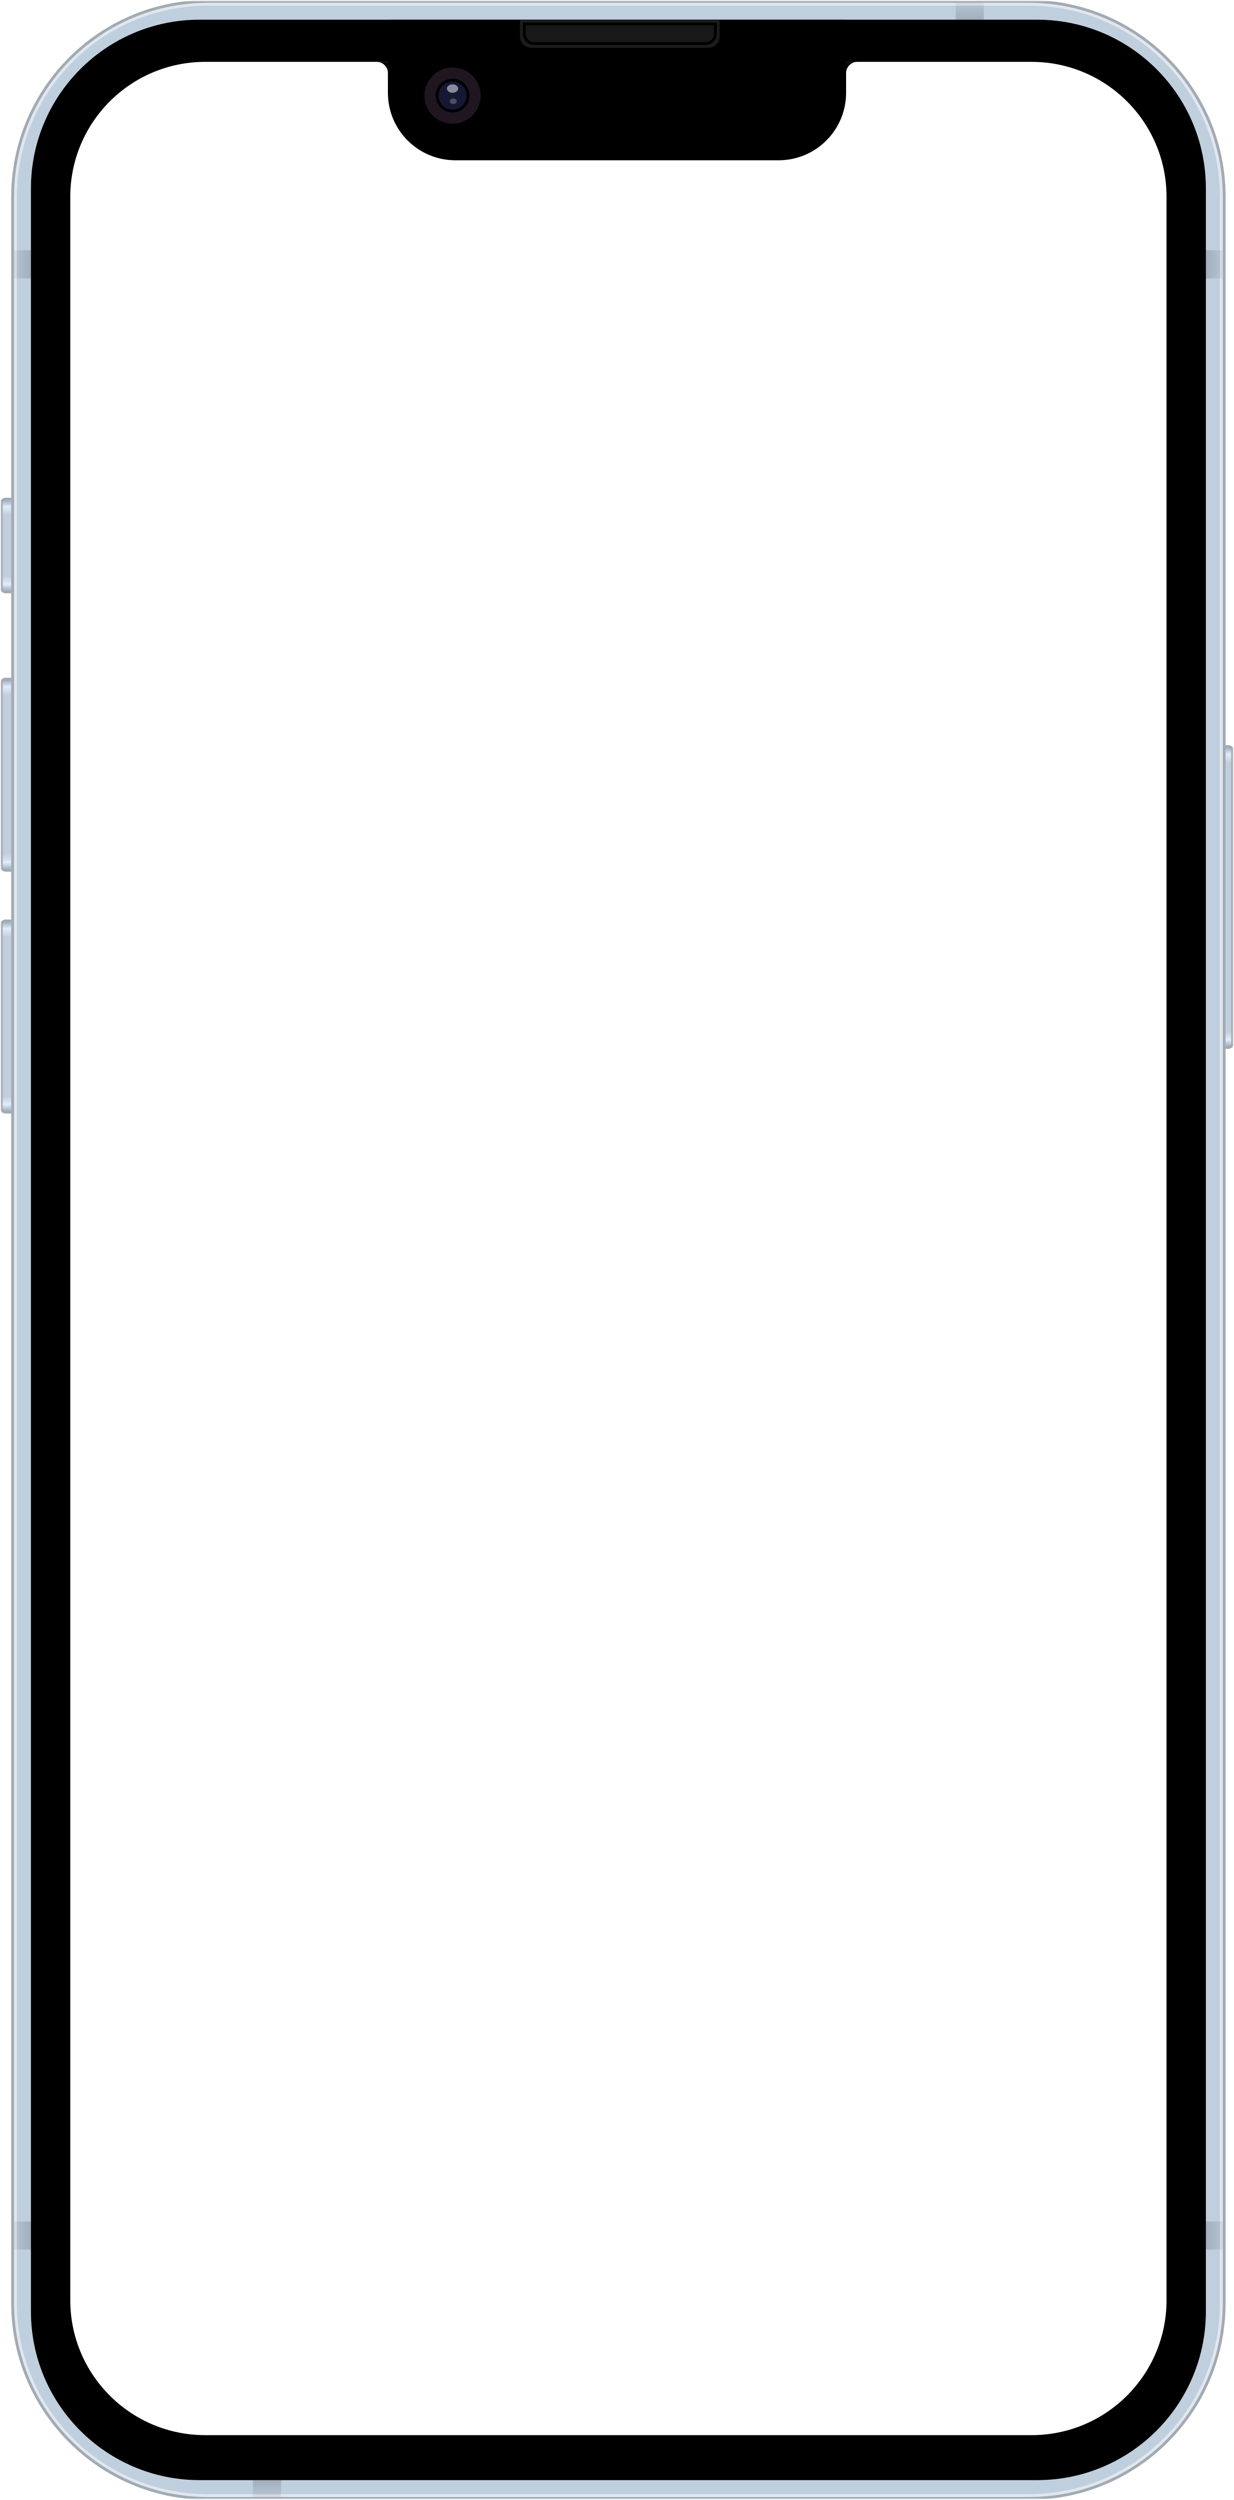 <svg width="439" height="889" viewBox="0 0 439 889" fill="none" xmlns="http://www.w3.org/2000/svg">
<g clip-path="url(#clip0_3903_24370)">
<mask id="mask0_3903_24370" style="mask-type:luminance" maskUnits="userSpaceOnUse" x="0" y="0" width="439" height="889">
<path d="M439 0H0V889H439V0Z" fill="white"/>
</mask>
<g mask="url(#mask0_3903_24370)">
<mask id="mask1_3903_24370" style="mask-type:luminance" maskUnits="userSpaceOnUse" x="0" y="0" width="439" height="889">
<path d="M439 0H0V889H439V0Z" fill="white"/>
</mask>
<g mask="url(#mask1_3903_24370)">
<mask id="mask2_3903_24370" style="mask-type:luminance" maskUnits="userSpaceOnUse" x="0" y="0" width="439" height="889">
<path d="M439 0H0V889H439V0Z" fill="white"/>
</mask>
<g mask="url(#mask2_3903_24370)">
<mask id="mask3_3903_24370" style="mask-type:luminance" maskUnits="userSpaceOnUse" x="0" y="0" width="439" height="889">
<path d="M439 0H0V889H439V0Z" fill="white"/>
</mask>
<g mask="url(#mask3_3903_24370)">
<mask id="mask4_3903_24370" style="mask-type:luminance" maskUnits="userSpaceOnUse" x="0" y="0" width="439" height="889">
<path d="M439 0H0V889H439V0Z" fill="white"/>
</mask>
<g mask="url(#mask4_3903_24370)">
<path d="M0.5 179C0.5 178.172 1.172 177.5 2 177.5H4.5V210.5H2C1.172 210.5 0.5 209.828 0.5 209V179Z" fill="#C0CFDE" stroke="#A4AAB2"/>
<path d="M1 179C1 178.448 1.448 178 2 178H4V183H1V179Z" fill="url(#paint0_linear_3903_24370)"/>
<path d="M1 209C1 209.552 1.448 210 2 210H4V205H1V209Z" fill="url(#paint1_linear_3903_24370)"/>
<path d="M0.5 243C0.5 242.172 1.172 241.5 2 241.5H4.5V309.5H2C1.172 309.5 0.5 308.828 0.5 308V243Z" fill="#C0CFDE" stroke="#A4AAB2"/>
<path d="M1 243C1 242.448 1.448 242 2 242H4V247H1V243Z" fill="url(#paint2_linear_3903_24370)"/>
<path d="M1 308C1 308.552 1.448 309 2 309H4V304H1V308Z" fill="url(#paint3_linear_3903_24370)"/>
<path d="M0.5 329C0.5 328.172 1.172 327.5 2 327.5H4.5V395.5H2C1.172 395.5 0.5 394.828 0.5 394V329Z" fill="#C0CFDE" stroke="#A4AAB2"/>
<path d="M1 329C1 328.448 1.448 328 2 328H4V333H1V329Z" fill="url(#paint4_linear_3903_24370)"/>
<path d="M1 394C1 394.552 1.448 395 2 395H4V390H1V394Z" fill="url(#paint5_linear_3903_24370)"/>
<path d="M438.5 267C438.5 266.172 437.828 265.5 437 265.5H434.5V372.5H437C437.828 372.5 438.5 371.828 438.5 371V267Z" fill="#C0CFDE" stroke="#A4AAB2"/>
<path d="M438 267C438 266.448 437.552 266 437 266H435V271H438V267Z" fill="url(#paint6_linear_3903_24370)"/>
<path d="M438 371C438 371.552 437.552 372 437 372H435V367H438V371Z" fill="url(#paint7_linear_3903_24370)"/>
<path fill-rule="evenodd" clip-rule="evenodd" d="M74 0C35.34 0 4 31.34 4 70V819C4 857.66 35.34 889 74 889H366C404.66 889 436 857.66 436 819V70C436 31.34 404.66 0 366 0H74ZM71 7C37.863 7 11 33.863 11 67V822C11 855.137 37.863 882 71 882H369C402.137 882 429 855.137 429 822V67C429 33.863 402.137 7 369 7H71Z" fill="#C0CFDE"/>
<path d="M5 70C5 31.892 35.892 1 74 1H366C404.108 1 435 31.892 435 70V819C435 857.108 404.108 888 366 888H74C35.892 888 5 857.108 5 819V70Z" stroke="white" stroke-opacity="0.5" stroke-width="2"/>
<path d="M4.5 70C4.5 31.616 35.616 0.5 74 0.5H366C404.384 0.5 435.5 31.616 435.5 70V819C435.5 857.384 404.384 888.5 366 888.5H74C35.616 888.5 4.5 857.384 4.5 819V70Z" stroke="#A4AAB2"/>
<g filter="url(#filter0_d_3903_24370)">
<path fill-rule="evenodd" clip-rule="evenodd" d="M71 7C37.863 7 11 33.863 11 67V822C11 855.137 37.863 882 71 882H369C402.137 882 429 855.137 429 822V67C429 33.863 402.137 7 369 7H71ZM73 22C46.49 22 25 43.49 25 70V818C25 844.51 46.49 866 73 866H367C393.51 866 415 844.51 415 818V70C415 43.49 393.51 22 367 22H73Z" fill="black"/>
</g>
<path d="M435 89H429V99H435V89Z" fill="url(#paint8_linear_3903_24370)" fill-opacity="0.16"/>
<path d="M435 790H429V800H435V790Z" fill="url(#paint9_linear_3903_24370)" fill-opacity="0.16"/>
<path d="M5 790H11V800H5V790Z" fill="url(#paint10_linear_3903_24370)" fill-opacity="0.16"/>
<path d="M5 89H11V99H5V89Z" fill="url(#paint11_linear_3903_24370)" fill-opacity="0.16"/>
<path d="M340 1V7H350V1H340Z" fill="url(#paint12_linear_3903_24370)" fill-opacity="0.16"/>
<path d="M90 888V882H100V888H90Z" fill="url(#paint13_linear_3903_24370)" fill-opacity="0.16"/>
<path d="M138 7H301V33C301 46.255 290.255 57 277 57H162C148.745 57 138 46.255 138 33V7Z" fill="black"/>
<path d="M305 22H301V26C301 23.791 302.791 22 305 22Z" fill="black"/>
<path d="M134 22H138V26C138 23.791 136.209 22 134 22Z" fill="black"/>
<path d="M161 44C166.523 44 171 39.523 171 34C171 28.477 166.523 24 161 24C155.477 24 151 28.477 151 34C151 39.523 155.477 44 161 44Z" fill="#201620"/>
<path d="M161 39.5C164.038 39.5 166.5 37.038 166.5 34C166.5 30.962 164.038 28.5 161 28.5C157.962 28.5 155.5 30.962 155.5 34C155.5 37.038 157.962 39.5 161 39.5Z" fill="#151733" stroke="black"/>
<path d="M161 33C162.105 33 163 32.328 163 31.5C163 30.672 162.105 30 161 30C159.895 30 159 30.672 159 31.5C159 32.328 159.895 33 161 33Z" fill="white" fill-opacity="0.5"/>
<path d="M161.25 37C161.94 37 162.5 36.552 162.5 36C162.5 35.448 161.94 35 161.25 35C160.56 35 160 35.448 160 36C160 36.552 160.56 37 161.25 37Z" fill="white" fill-opacity="0.24"/>
<path d="M185 7H256V13C256 15.209 254.209 17 252 17H189C186.791 17 185 15.209 185 13V7Z" fill="#1C1C1C"/>
<path d="M186.5 8.5H254.5V12C254.5 13.933 252.933 15.5 251 15.5H190C188.067 15.5 186.5 13.933 186.5 12V8.5Z" fill="#181818" stroke="black"/>
</g>
</g>
</g>
</g>
</g>
</g>
<defs>
<filter id="filter0_d_3903_24370" x="7" y="3" width="426" height="883" filterUnits="userSpaceOnUse" color-interpolation-filters="sRGB">
<feFlood flood-opacity="0" result="BackgroundImageFix"/>
<feColorMatrix in="SourceAlpha" type="matrix" values="0 0 0 0 0 0 0 0 0 0 0 0 0 0 0 0 0 0 127 0" result="hardAlpha"/>
<feOffset/>
<feGaussianBlur stdDeviation="2"/>
<feComposite in2="hardAlpha" operator="out"/>
<feColorMatrix type="matrix" values="0 0 0 0 0 0 0 0 0 0 0 0 0 0 0 0 0 0 0.6 0"/>
<feBlend mode="normal" in2="BackgroundImageFix" result="effect1_dropShadow_3903_24370"/>
<feBlend mode="normal" in="SourceGraphic" in2="effect1_dropShadow_3903_24370" result="shape"/>
</filter>
<linearGradient id="paint0_linear_3903_24370" x1="2.5" y1="178" x2="2.5" y2="185.5" gradientUnits="userSpaceOnUse">
<stop stop-color="#9FB0C6"/>
<stop offset="0.295" stop-color="#E2ECFA"/>
<stop offset="0.998" stop-color="#AAB6C6"/>
</linearGradient>
<linearGradient id="paint1_linear_3903_24370" x1="2.5" y1="210" x2="2.5" y2="202.5" gradientUnits="userSpaceOnUse">
<stop stop-color="#9FB0C6"/>
<stop offset="0.295" stop-color="#E2ECFA"/>
<stop offset="0.998" stop-color="#AAB6C6"/>
</linearGradient>
<linearGradient id="paint2_linear_3903_24370" x1="2.5" y1="242" x2="2.5" y2="249.5" gradientUnits="userSpaceOnUse">
<stop stop-color="#9FB0C6"/>
<stop offset="0.295" stop-color="#E2ECFA"/>
<stop offset="0.998" stop-color="#AAB6C6"/>
</linearGradient>
<linearGradient id="paint3_linear_3903_24370" x1="2.5" y1="309" x2="2.5" y2="301.5" gradientUnits="userSpaceOnUse">
<stop stop-color="#9FB0C6"/>
<stop offset="0.295" stop-color="#E2ECFA"/>
<stop offset="0.998" stop-color="#AAB6C6"/>
</linearGradient>
<linearGradient id="paint4_linear_3903_24370" x1="2.5" y1="328" x2="2.5" y2="335.5" gradientUnits="userSpaceOnUse">
<stop stop-color="#9FB0C6"/>
<stop offset="0.295" stop-color="#E2ECFA"/>
<stop offset="0.998" stop-color="#AAB6C6"/>
</linearGradient>
<linearGradient id="paint5_linear_3903_24370" x1="2.5" y1="395" x2="2.5" y2="387.5" gradientUnits="userSpaceOnUse">
<stop stop-color="#9FB0C6"/>
<stop offset="0.295" stop-color="#E2ECFA"/>
<stop offset="0.998" stop-color="#AAB6C6"/>
</linearGradient>
<linearGradient id="paint6_linear_3903_24370" x1="436.5" y1="266" x2="436.5" y2="273.5" gradientUnits="userSpaceOnUse">
<stop stop-color="#9FB0C6"/>
<stop offset="0.295" stop-color="#E2ECFA"/>
<stop offset="0.998" stop-color="#AAB6C6"/>
</linearGradient>
<linearGradient id="paint7_linear_3903_24370" x1="436.5" y1="372" x2="436.5" y2="364.5" gradientUnits="userSpaceOnUse">
<stop stop-color="#9FB0C6"/>
<stop offset="0.295" stop-color="#E2ECFA"/>
<stop offset="0.998" stop-color="#AAB6C6"/>
</linearGradient>
<linearGradient id="paint8_linear_3903_24370" x1="429" y1="93" x2="437.571" y2="93" gradientUnits="userSpaceOnUse">
<stop/>
<stop offset="1" stop-opacity="0"/>
</linearGradient>
<linearGradient id="paint9_linear_3903_24370" x1="429" y1="794" x2="437.571" y2="794" gradientUnits="userSpaceOnUse">
<stop/>
<stop offset="1" stop-opacity="0"/>
</linearGradient>
<linearGradient id="paint10_linear_3903_24370" x1="11" y1="794" x2="2.429" y2="794" gradientUnits="userSpaceOnUse">
<stop/>
<stop offset="1" stop-opacity="0"/>
</linearGradient>
<linearGradient id="paint11_linear_3903_24370" x1="11" y1="93" x2="2.429" y2="93" gradientUnits="userSpaceOnUse">
<stop/>
<stop offset="1" stop-opacity="0"/>
</linearGradient>
<linearGradient id="paint12_linear_3903_24370" x1="344" y1="7" x2="344" y2="-1.571" gradientUnits="userSpaceOnUse">
<stop/>
<stop offset="1" stop-opacity="0"/>
</linearGradient>
<linearGradient id="paint13_linear_3903_24370" x1="94" y1="882" x2="94" y2="890.571" gradientUnits="userSpaceOnUse">
<stop/>
<stop offset="1" stop-opacity="0"/>
</linearGradient>
<clipPath id="clip0_3903_24370">
<rect width="439" height="889" fill="white"/>
</clipPath>
</defs>
</svg>
